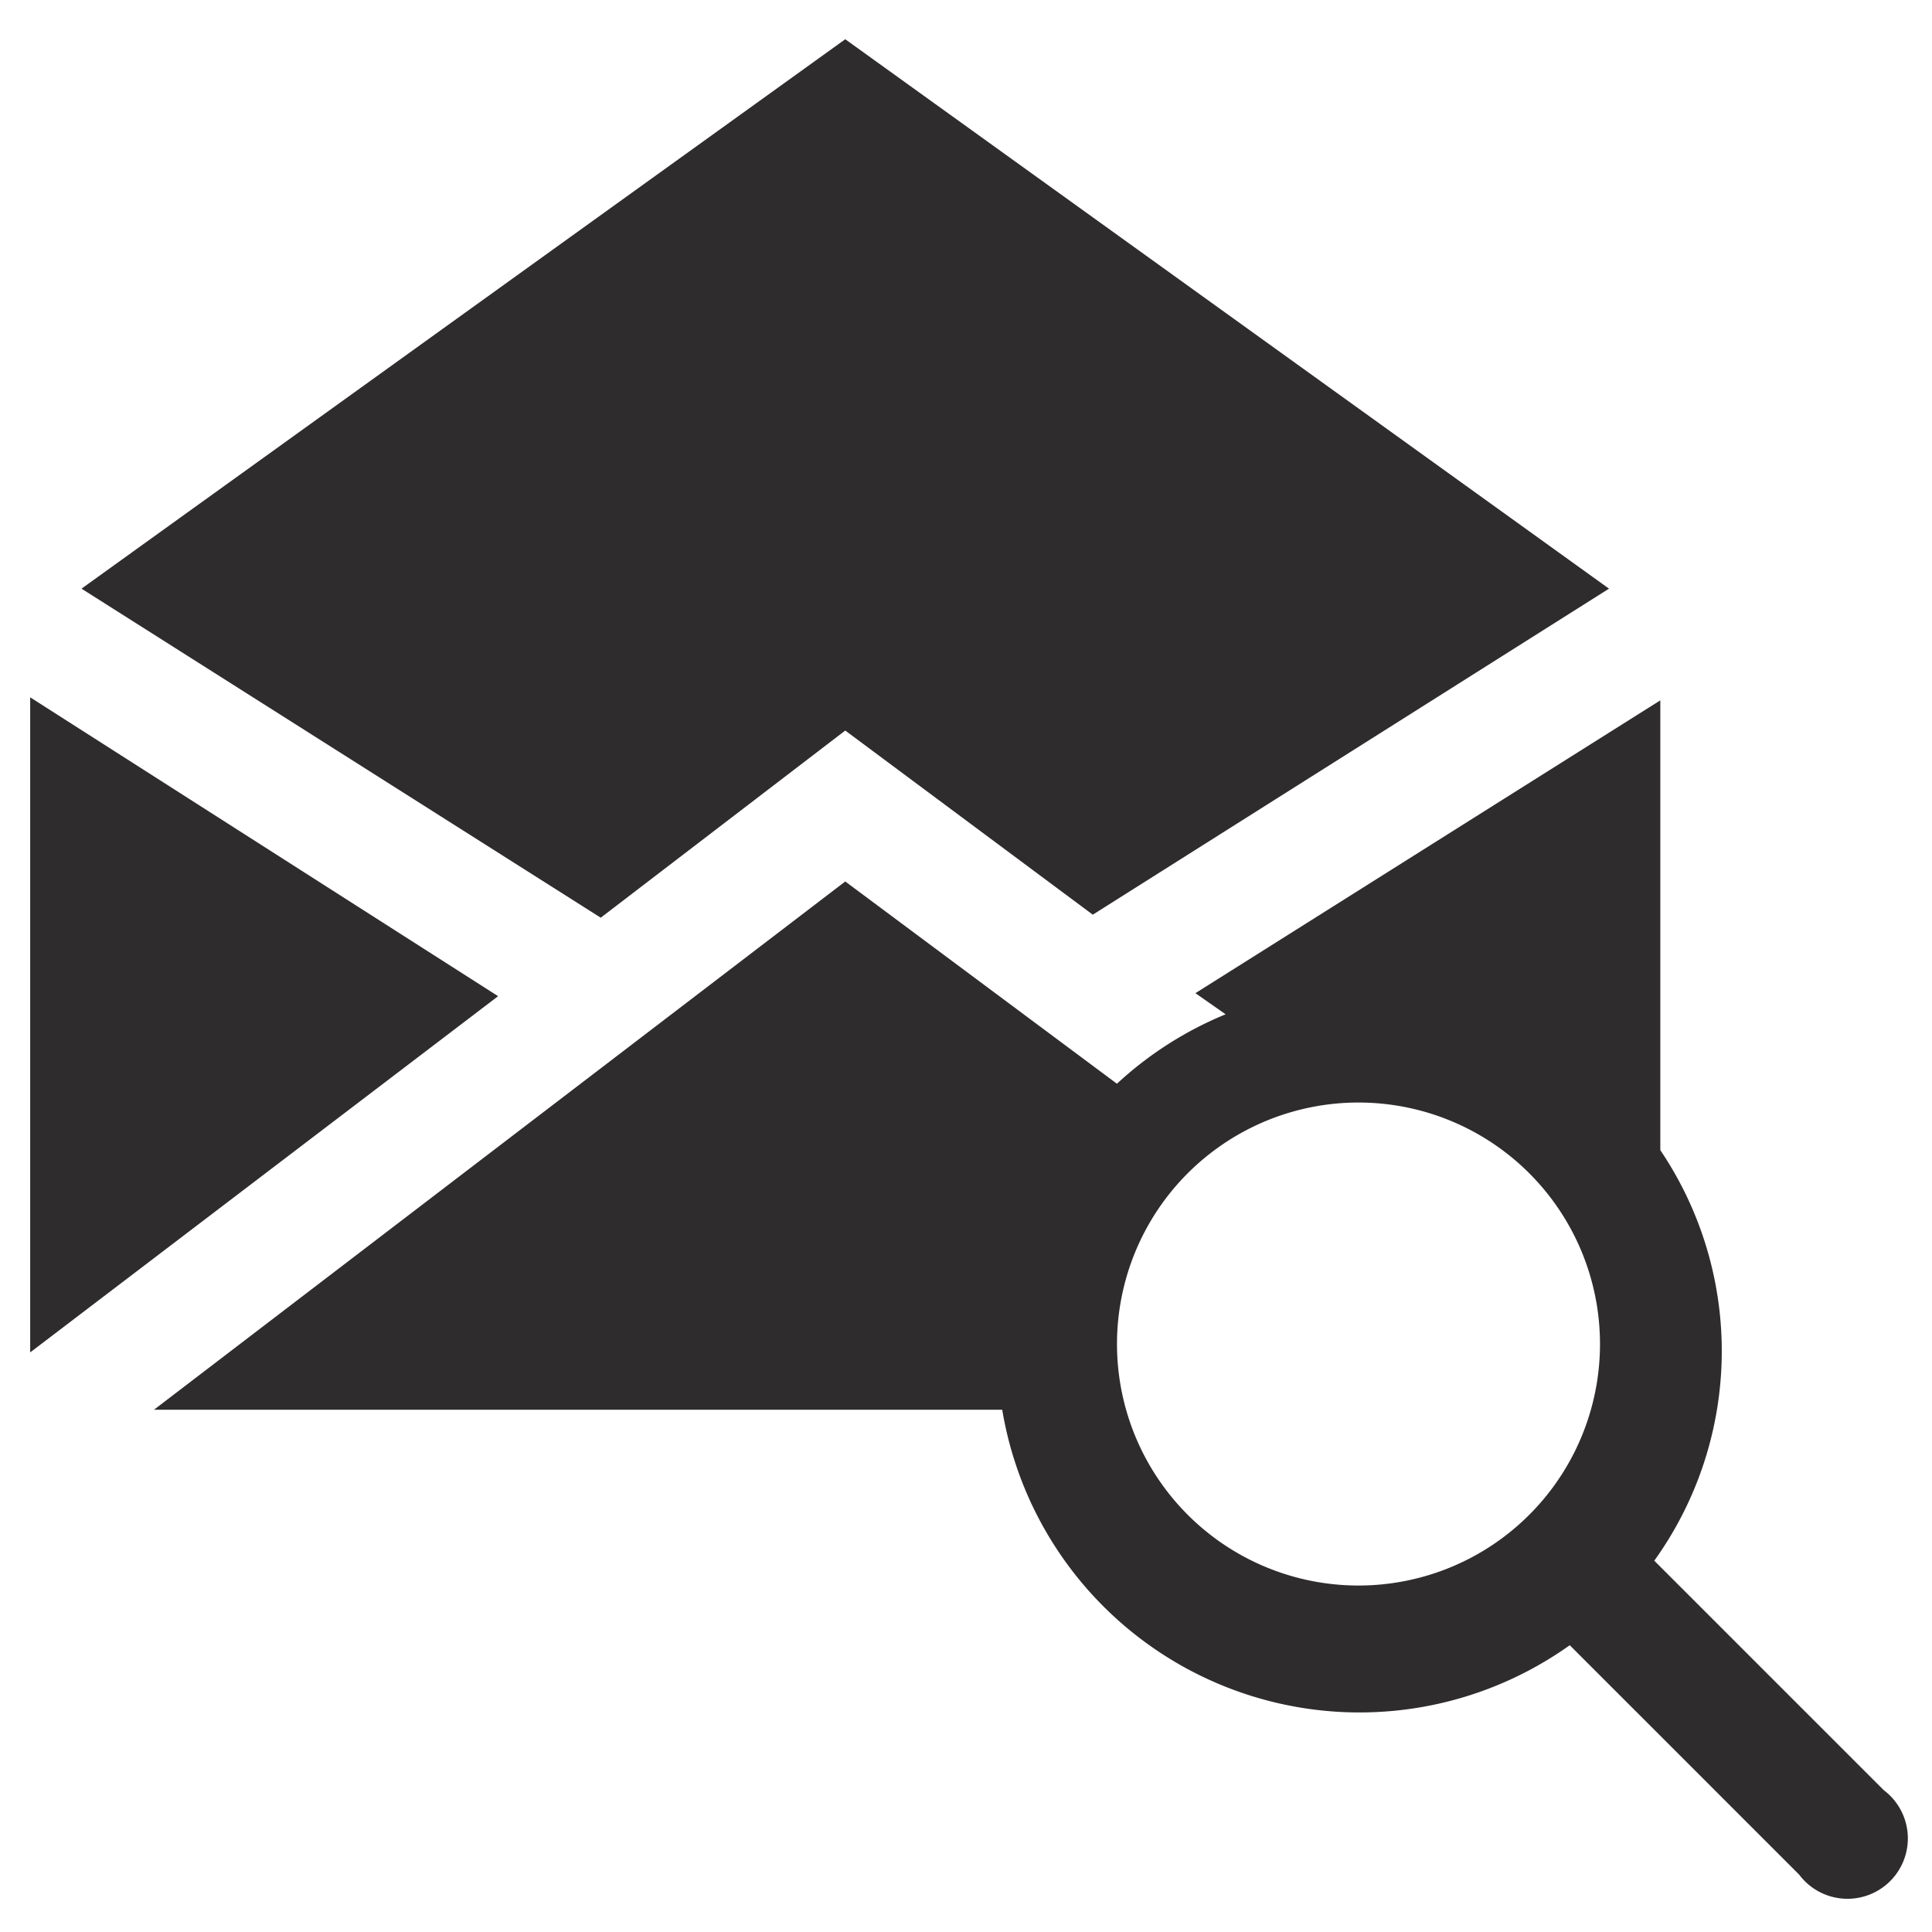 <svg viewBox="0 0 64 64" xmlns="http://www.w3.org/2000/svg"><g fill="#2e2c2d"><path d="m62.4 59.3-7.6-7.6a11.9 11.9 0 0 0 .2-13.6v-14.9l-15.4 9.7 1 .7a12 12 0 0 0 -3.6 2.3l-9-6.7-22.9 17.5h28.1a12 12 0 0 0 18.8 7.8l7.6 7.6a2 2 0 1 0 2.8-2.8zm-9.7-12.6a8 8 0 1 1 .3-2 8 8 0 0 1 -.3 2z"/><path d="m28 24.2 8.2 6.1 17.1-10.8-25.3-18.2-25.3 18.2 17.2 10.9zm-27-1.1v21.7l15.5-11.8z"/></g></svg>